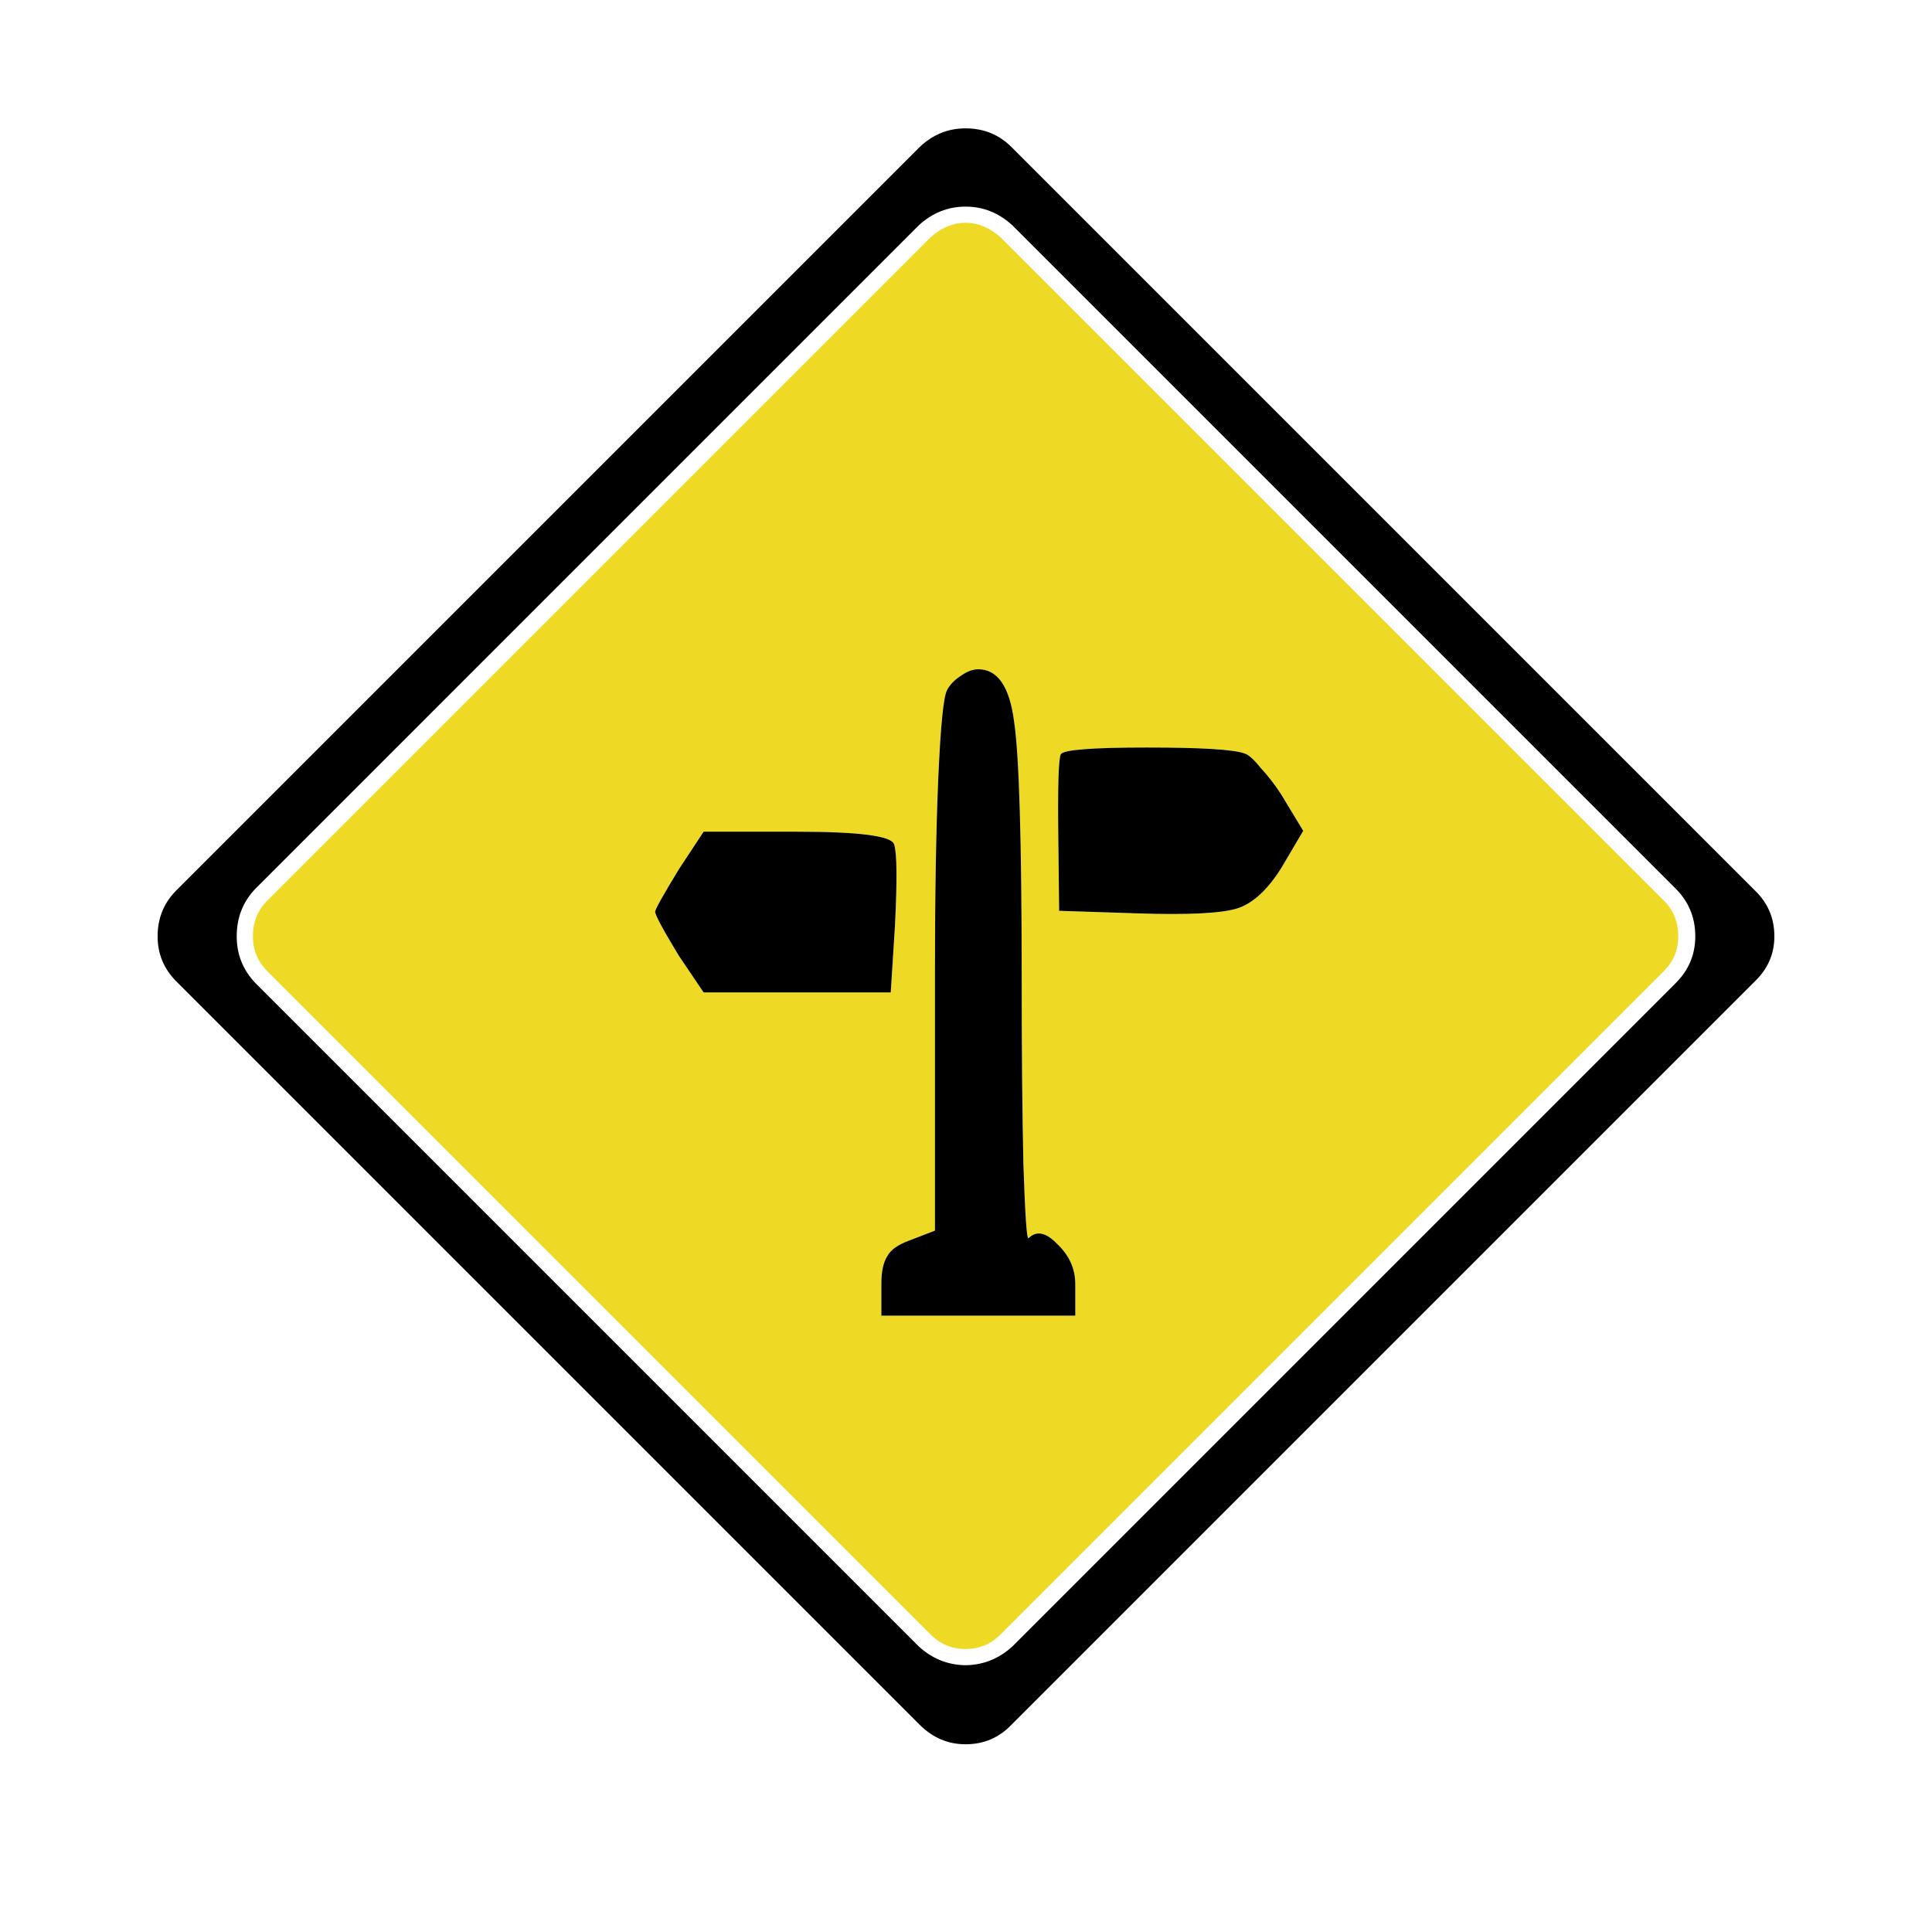 <?xml version="1.0" encoding="utf-8"?>
<!-- Generator: Adobe Illustrator 16.0.0, SVG Export Plug-In . SVG Version: 6.00 Build 0)  -->
<!DOCTYPE svg PUBLIC "-//W3C//DTD SVG 1.1//EN" "http://www.w3.org/Graphics/SVG/1.1/DTD/svg11.dtd">
<svg version="1.1" id="Layer_1" xmlns="http://www.w3.org/2000/svg" xmlns:xlink="http://www.w3.org/1999/xlink" x="0px" y="0px"
	 width="300px" height="300px" viewBox="0 0 300 300" enable-background="new 0 0 300 300" xml:space="preserve">
<g>
	<path fill-rule="evenodd" clip-rule="evenodd" fill="#EED924" d="M260.603,145.391c0,2.114-0.748,3.919-2.246,5.416
		L155.348,253.814c-1.496,1.496-3.302,2.244-5.414,2.244s-3.918-0.748-5.414-2.244L41.511,150.807
		c-1.498-1.497-2.246-3.302-2.246-5.416c0-2.202,0.748-4.051,2.246-5.547L144.52,36.835c1.673-1.496,3.478-2.245,5.414-2.245
		c1.938,0,3.74,0.749,5.414,2.245l103.009,103.009C259.854,141.34,260.603,143.189,260.603,145.391z M193.251,116.998
		c-1.674-0.616-6.737-0.925-15.187-0.925c-8.543,0-12.987,0.352-13.341,1.056c-0.351,0.617-0.485,4.843-0.395,12.679l0.132,11.621
		l12.148,0.396c7.924,0.264,13.118,0,15.584-0.792c2.379-0.793,4.622-2.862,6.735-6.207l3.433-5.812l-3.433-5.678
		c-0.968-1.496-2.025-2.862-3.171-4.094C194.703,117.922,193.865,117.173,193.251,116.998z M147.028,107.225
		c-0.527,1.056-0.969,5.503-1.321,13.339c-0.352,8.099-0.527,18.181-0.527,30.243v40.279l-4.095,1.583
		c-1.672,0.616-2.772,1.408-3.301,2.378c-0.617,0.967-0.925,2.376-0.925,4.225v5.02h30.111v-4.887c0-2.377-0.927-4.445-2.773-6.207
		c-1.762-1.85-3.26-2.158-4.49-0.926c-0.266,0.266-0.529-3.564-0.792-11.488c-0.176-7.924-0.266-17.564-0.266-28.922
		c0-21.393-0.395-34.688-1.189-39.882c-0.701-5.372-2.554-8.057-5.545-8.057c-0.883,0-1.805,0.352-2.773,1.056
		C148.174,105.596,147.469,106.344,147.028,107.225z M138.84,131.128c-0.352-1.32-5.37-1.981-15.054-1.981h-14.527l-3.83,5.81
		c-2.465,4.051-3.697,6.251-3.697,6.603c0,0.529,1.232,2.818,3.697,6.868l3.83,5.679h29.054l0.66-10.433
		C139.325,136.63,139.281,132.449,138.84,131.128z"/>
	<path fill-rule="evenodd" clip-rule="evenodd" d="M263.244,145.391c0-2.906-1.014-5.372-3.038-7.396L157.197,34.986
		c-2.112-1.938-4.534-2.904-7.264-2.904c-2.729,0-5.15,0.967-7.264,2.904L39.662,137.995c-1.937,2.025-2.905,4.491-2.905,7.396
		c0,2.815,0.968,5.24,2.905,7.262L142.67,255.662c2.025,1.849,4.358,2.816,6.999,2.906h0.529c2.64-0.09,4.975-1.058,6.999-2.906
		l103.009-103.009C262.23,150.631,263.244,148.207,263.244,145.391z M275.524,145.391c0,2.728-1.014,5.062-3.036,7L157.065,267.813
		c-1.937,2.025-4.315,3.036-7.132,3.036c-2.729,0-5.105-1.011-7.132-3.036L27.38,152.391c-1.937-1.938-2.906-4.272-2.906-7
		c0-2.818,0.969-5.195,2.906-7.132L142.802,22.837c2.026-1.937,4.403-2.906,7.132-2.906c2.816,0,5.195,0.969,7.132,2.906
		l115.423,115.422C274.511,140.196,275.524,142.573,275.524,145.391z M138.84,131.128c0.441,1.321,0.485,5.502,0.133,12.546
		l-0.66,10.433h-29.054l-3.83-5.679c-2.465-4.05-3.697-6.339-3.697-6.868c0-0.352,1.232-2.552,3.697-6.603l3.83-5.81h14.527
		C133.47,129.147,138.488,129.808,138.84,131.128z M147.028,107.225c0.44-0.881,1.146-1.629,2.113-2.246
		c0.969-0.704,1.891-1.056,2.773-1.056c2.991,0,4.844,2.685,5.545,8.057c0.795,5.193,1.189,18.489,1.189,39.882
		c0,11.357,0.09,20.998,0.266,28.922c0.263,7.924,0.526,11.754,0.792,11.488c1.23-1.232,2.729-0.924,4.49,0.926
		c1.847,1.762,2.773,3.83,2.773,6.207v4.887h-30.111v-5.02c0-1.849,0.308-3.258,0.925-4.225c0.528-0.97,1.629-1.762,3.301-2.378
		l4.095-1.583v-40.279c0-12.063,0.176-22.144,0.527-30.243C146.06,112.728,146.501,108.281,147.028,107.225z M193.251,116.998
		c0.614,0.175,1.452,0.925,2.507,2.245c1.146,1.232,2.203,2.598,3.171,4.094l3.433,5.678l-3.433,5.812
		c-2.113,3.345-4.356,5.414-6.735,6.207c-2.466,0.792-7.66,1.056-15.584,0.792l-12.148-0.396l-0.132-11.621
		c-0.091-7.836,0.044-12.063,0.395-12.679c0.354-0.704,4.798-1.056,13.341-1.056C186.514,116.073,191.577,116.381,193.251,116.998z"
		/>
</g>
</svg>
